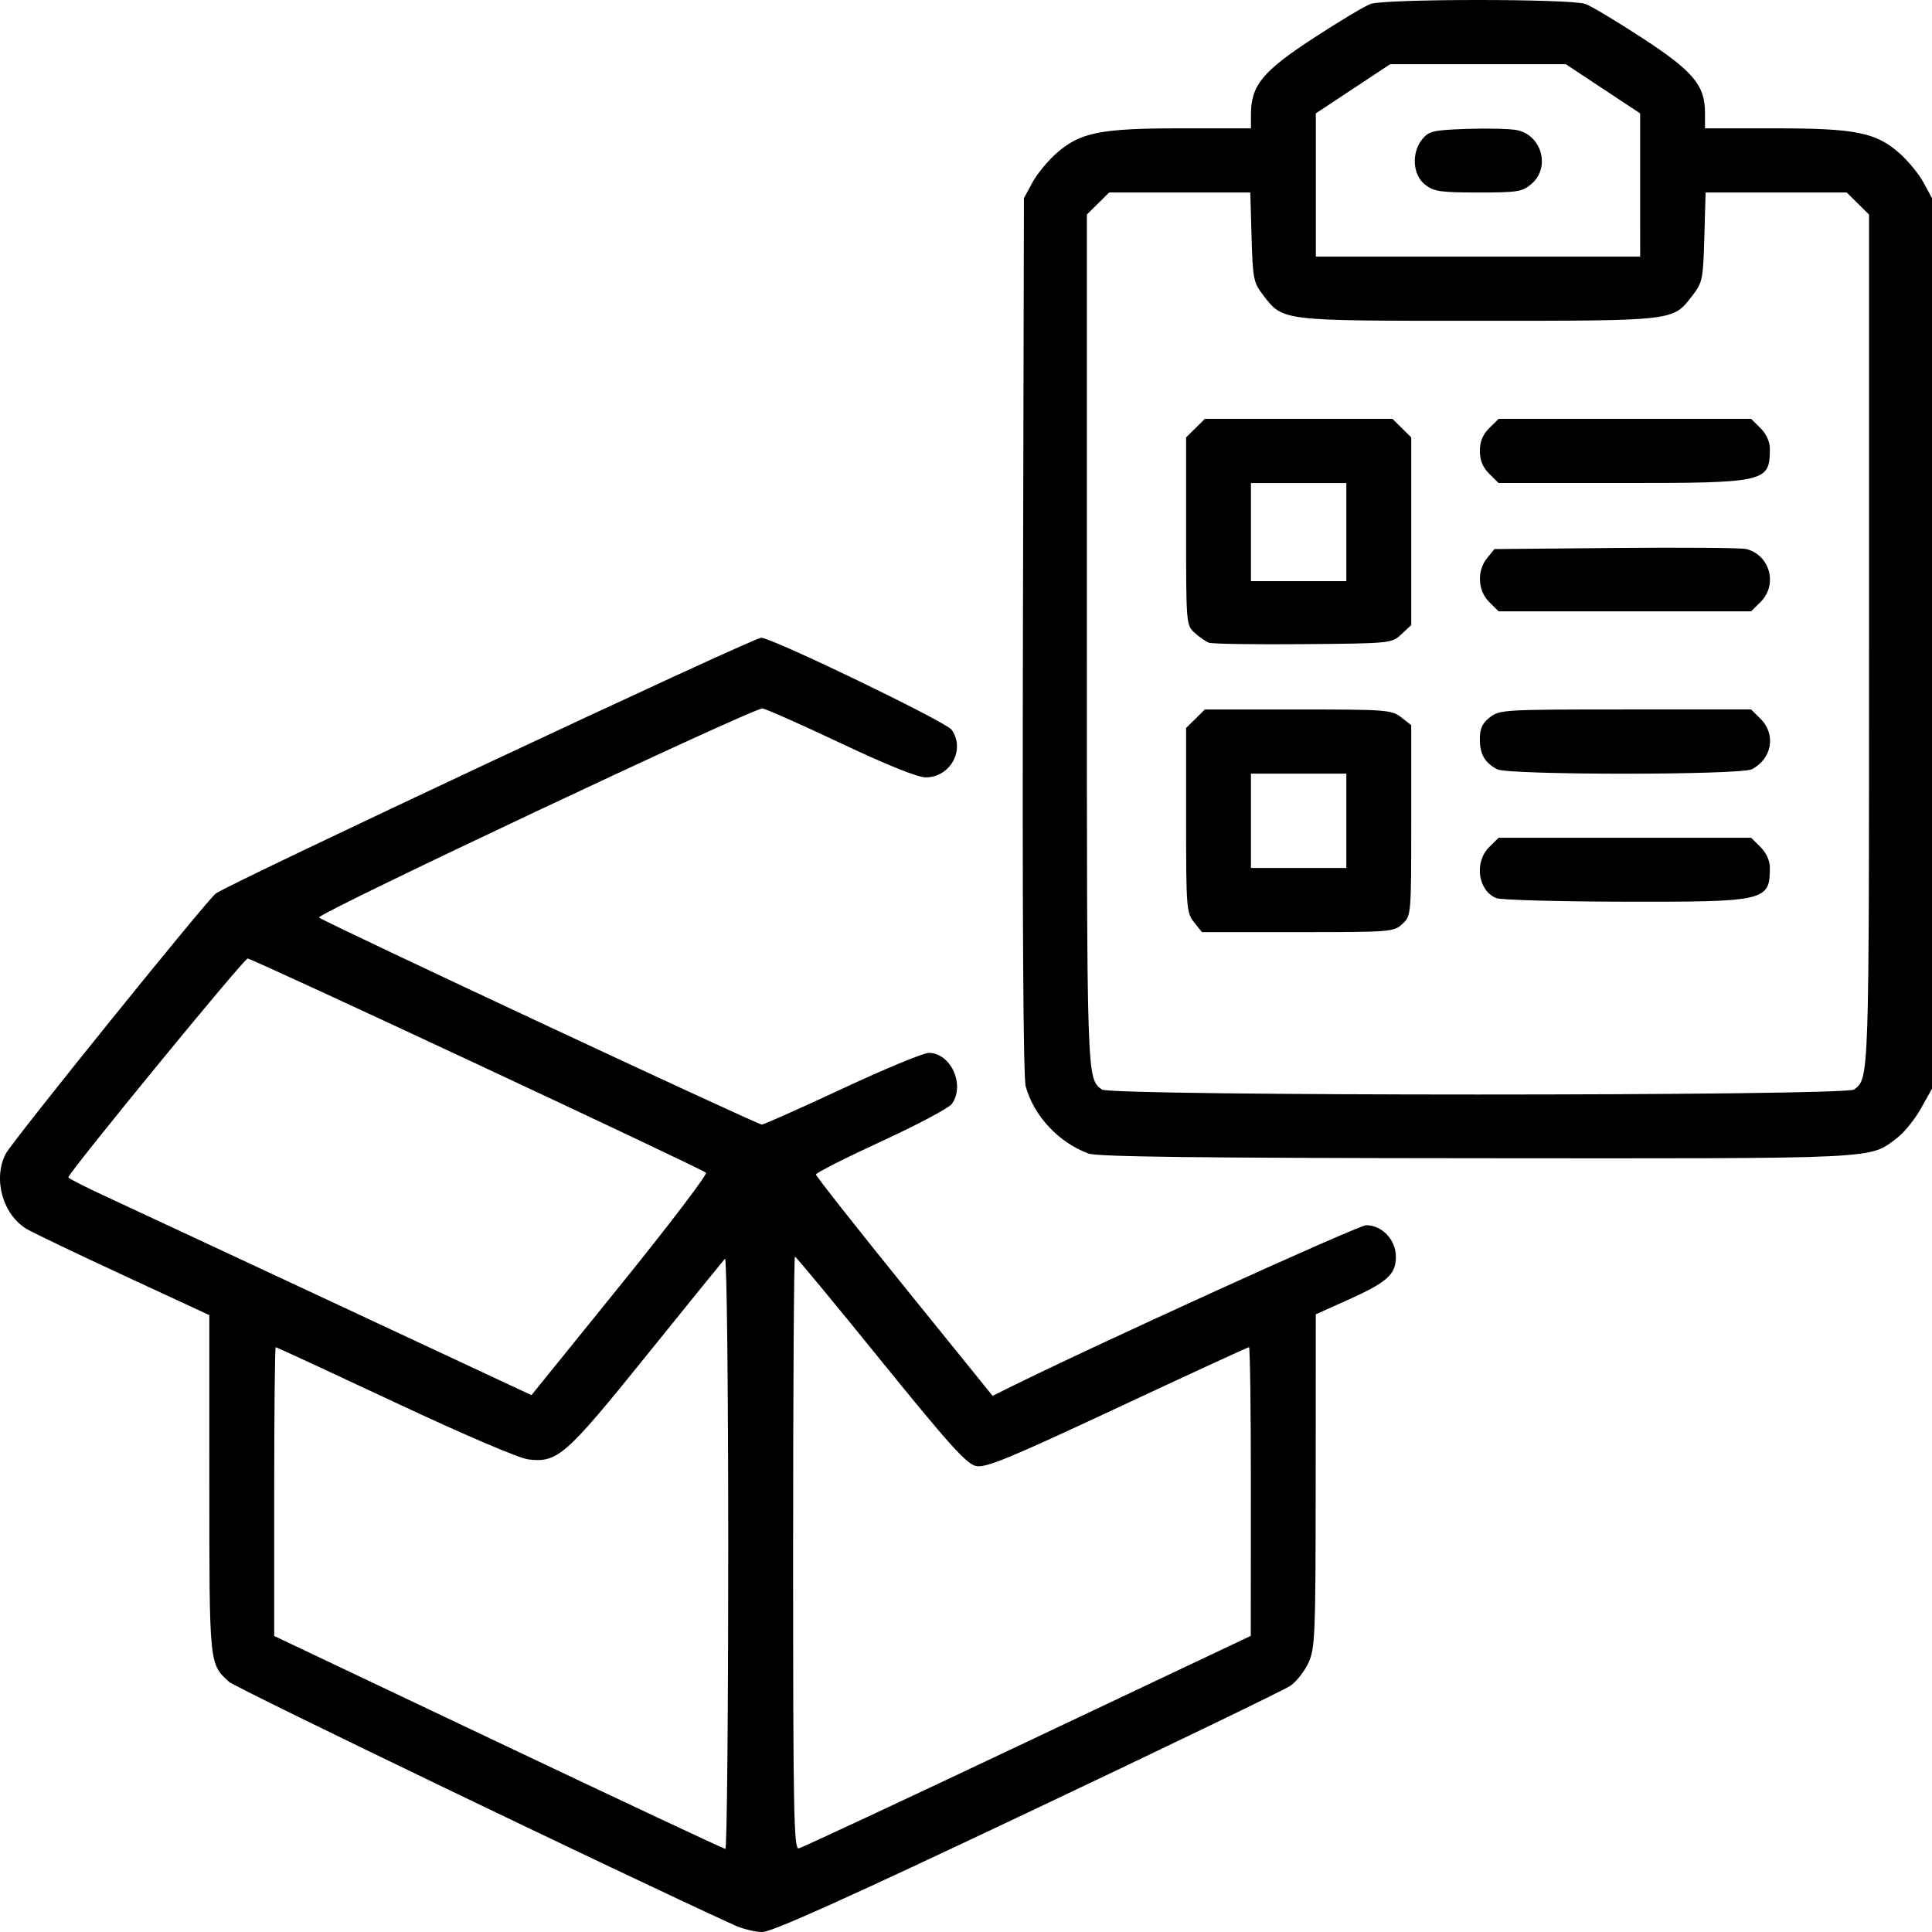 <svg class="h-16 w-16" fill="currentColor" stroke="none" viewBox="0 0 80 80" xmlns="http://www.w3.org/2000/svg">
<path d="m30.392 79.709c-4.59-2.09-20.631-9.815-20.909-10.069-0.822-0.753-0.814-0.678-0.815-8.184l-1.501e-4 -7-3.515-1.628c-1.933-0.896-3.748-1.764-4.033-1.93-1.001-0.582-1.425-2.085-0.882-3.124 0.27-0.517 8.172-10.311 8.688-10.768 0.377-0.334 22.256-10.598 22.592-10.598 0.45 0 7.654 3.48 7.888 3.81 0.578 0.816-0.051 1.971-1.073 1.971-0.336 0-1.604-0.51-3.522-1.416-1.648-0.779-3.106-1.425-3.239-1.437-0.365-0.031-18.503 8.518-18.363 8.656 0.17 0.168 18.145 8.573 18.334 8.573 0.085 0 1.586-0.668 3.335-1.484 1.749-0.816 3.36-1.484 3.58-1.484 0.914 0 1.516 1.329 0.956 2.114-0.121 0.17-1.436 0.868-2.923 1.553-1.487 0.685-2.703 1.301-2.703 1.369 0 0.068 1.646 2.158 3.657 4.645l3.657 4.521 0.569-0.283c3.539-1.764 14.566-6.782 14.903-6.782 0.655 0 1.227 0.608 1.227 1.302 0 0.74-0.356 1.058-2.014 1.802l-1.303 0.585-0.004 6.893c-0.003 6.384-0.025 6.94-0.298 7.533-0.162 0.352-0.498 0.782-0.747 0.954-0.249 0.172-5.15 2.539-10.892 5.258-7.513 3.559-10.591 4.944-10.98 4.941-0.298-0.002-0.826-0.133-1.173-0.291zm-0.237-15.44c0-6.882-0.06-12.232-0.136-12.149-0.075 0.082-1.534 1.881-3.242 3.999-3.365 4.172-3.686 4.455-4.899 4.312-0.384-0.045-2.641-1.01-5.524-2.362-2.681-1.257-4.903-2.285-4.937-2.285-0.034 0-0.063 2.691-0.063 5.979v5.979l9.282 4.406c5.105 2.423 9.335 4.409 9.4 4.412 0.065 0.004 0.118-5.527 0.118-12.291zm12.394 7.844 9.243-4.375 0.004-5.977c0.002-3.287-0.033-5.977-0.078-5.977-0.045 0-2.499 1.13-5.454 2.512-4.533 2.119-5.448 2.495-5.852 2.408-0.391-0.085-1.115-0.889-3.949-4.387-1.909-2.356-3.504-4.283-3.546-4.283-0.042 0-0.076 5.525-0.076 12.278 0 10.737 0.029 12.271 0.233 12.227 0.128-0.028 4.392-2.019 9.476-4.426zm-13.315-23.552c-0.175-0.173-18.785-8.871-18.98-8.871-0.152 0-7.44 8.896-7.424 9.062 0.004 0.043 0.733 0.414 1.619 0.823 0.886 0.41 5.2 2.421 9.585 4.47l7.973 3.725 3.675-4.544c2.021-2.499 3.619-4.598 3.551-4.666zm15.833-0.797c-1.239-0.462-2.262-1.56-2.596-2.786-0.1-0.368-0.141-7.084-0.114-18.674l0.042-18.099 0.344-0.636c0.189-0.35 0.629-0.891 0.978-1.202 0.99-0.884 1.82-1.053 5.184-1.053h2.894v-0.576c0-1.196 0.476-1.779 2.572-3.148 1.062-0.693 2.131-1.335 2.375-1.425 0.595-0.22 8.31-0.22 8.906 0 0.245 0.09 1.304 0.725 2.354 1.411 2.109 1.377 2.594 1.956 2.594 3.095v0.643h2.894c3.364 0 4.195 0.169 5.184 1.053 0.349 0.312 0.789 0.853 0.978 1.202l0.344 0.636v36.876l-0.46 0.821c-0.253 0.452-0.696 0.999-0.985 1.217-1.174 0.886-0.506 0.854-17.415 0.841-11.516-0.009-15.71-0.06-16.073-0.195zm31.708-2.649c0.624-0.474 0.618-0.312 0.618-18.552v-17.679l-0.924-0.913h-5.843l-0.053 1.849c-0.05 1.759-0.075 1.878-0.508 2.438-0.801 1.038-0.693 1.025-8.877 1.025-8.203 0-8.05 0.018-8.885-1.064-0.397-0.515-0.429-0.673-0.478-2.4l-0.053-1.849h-5.843l-0.924 0.913v17.679c0 18.24-0.005 18.079 0.618 18.552 0.364 0.277 30.786 0.277 31.151 0zm-27.334-6.93c-0.311-0.391-0.327-0.604-0.327-4.226v-3.814l0.776-0.767h3.857c3.662 0 3.877 0.016 4.273 0.324l0.416 0.324v3.946c0 3.923-0.002 3.948-0.366 4.286-0.355 0.33-0.477 0.34-4.333 0.34h-3.967zm6.308-4.198v-1.953h-3.95v3.906h3.95zm6.211 3.202c-0.761-0.303-0.926-1.49-0.294-2.115l0.388-0.384h10.456l0.388 0.384c0.237 0.235 0.388 0.563 0.388 0.847 0 1.391-0.156 1.428-6.035 1.416-2.72-0.005-5.1-0.072-5.29-0.147zm0.029-5.336c-0.513-0.278-0.711-0.624-0.711-1.244 0-0.445 0.099-0.661 0.416-0.908 0.402-0.313 0.595-0.324 5.616-0.324h5.199l0.388 0.384c0.652 0.645 0.482 1.651-0.352 2.091-0.467 0.246-10.102 0.247-10.556 0.001zm-11.928-5.239c-0.13-0.049-0.397-0.234-0.592-0.41-0.35-0.315-0.355-0.375-0.355-4.206v-3.886l0.776-0.767h7.77l0.776 0.767v7.772l-0.407 0.379c-0.405 0.376-0.431 0.379-4.068 0.41-2.013 0.017-3.767-0.01-3.898-0.059zm5.688-4.581v-2.031h-3.95v4.063h3.95zm5.917 2.898c-0.477-0.472-0.516-1.3-0.086-1.826l0.302-0.369 5.03-0.046c2.767-0.025 5.192-0.006 5.39 0.043 0.99 0.245 1.324 1.477 0.596 2.197l-0.388 0.384h-10.456zm0-5.313c-0.268-0.265-0.388-0.557-0.388-0.945 0-0.387 0.12-0.68 0.388-0.945l0.388-0.384h10.456l0.388 0.384c0.237 0.235 0.388 0.563 0.388 0.847 0 1.393-0.142 1.426-6.161 1.426h-5.071zm6.248-11.958v-2.966l-3.078-2.036h-7.272l-3.078 2.036v5.933h13.429zm-8.905-0.014c-0.518-0.403-0.574-1.324-0.114-1.885 0.273-0.333 0.449-0.374 1.827-0.423 0.839-0.03 1.77-0.009 2.069 0.046 1.049 0.195 1.426 1.55 0.621 2.235-0.376 0.32-0.575 0.352-2.2 0.352-1.568 0-1.838-0.04-2.203-0.324z" />
</svg>
